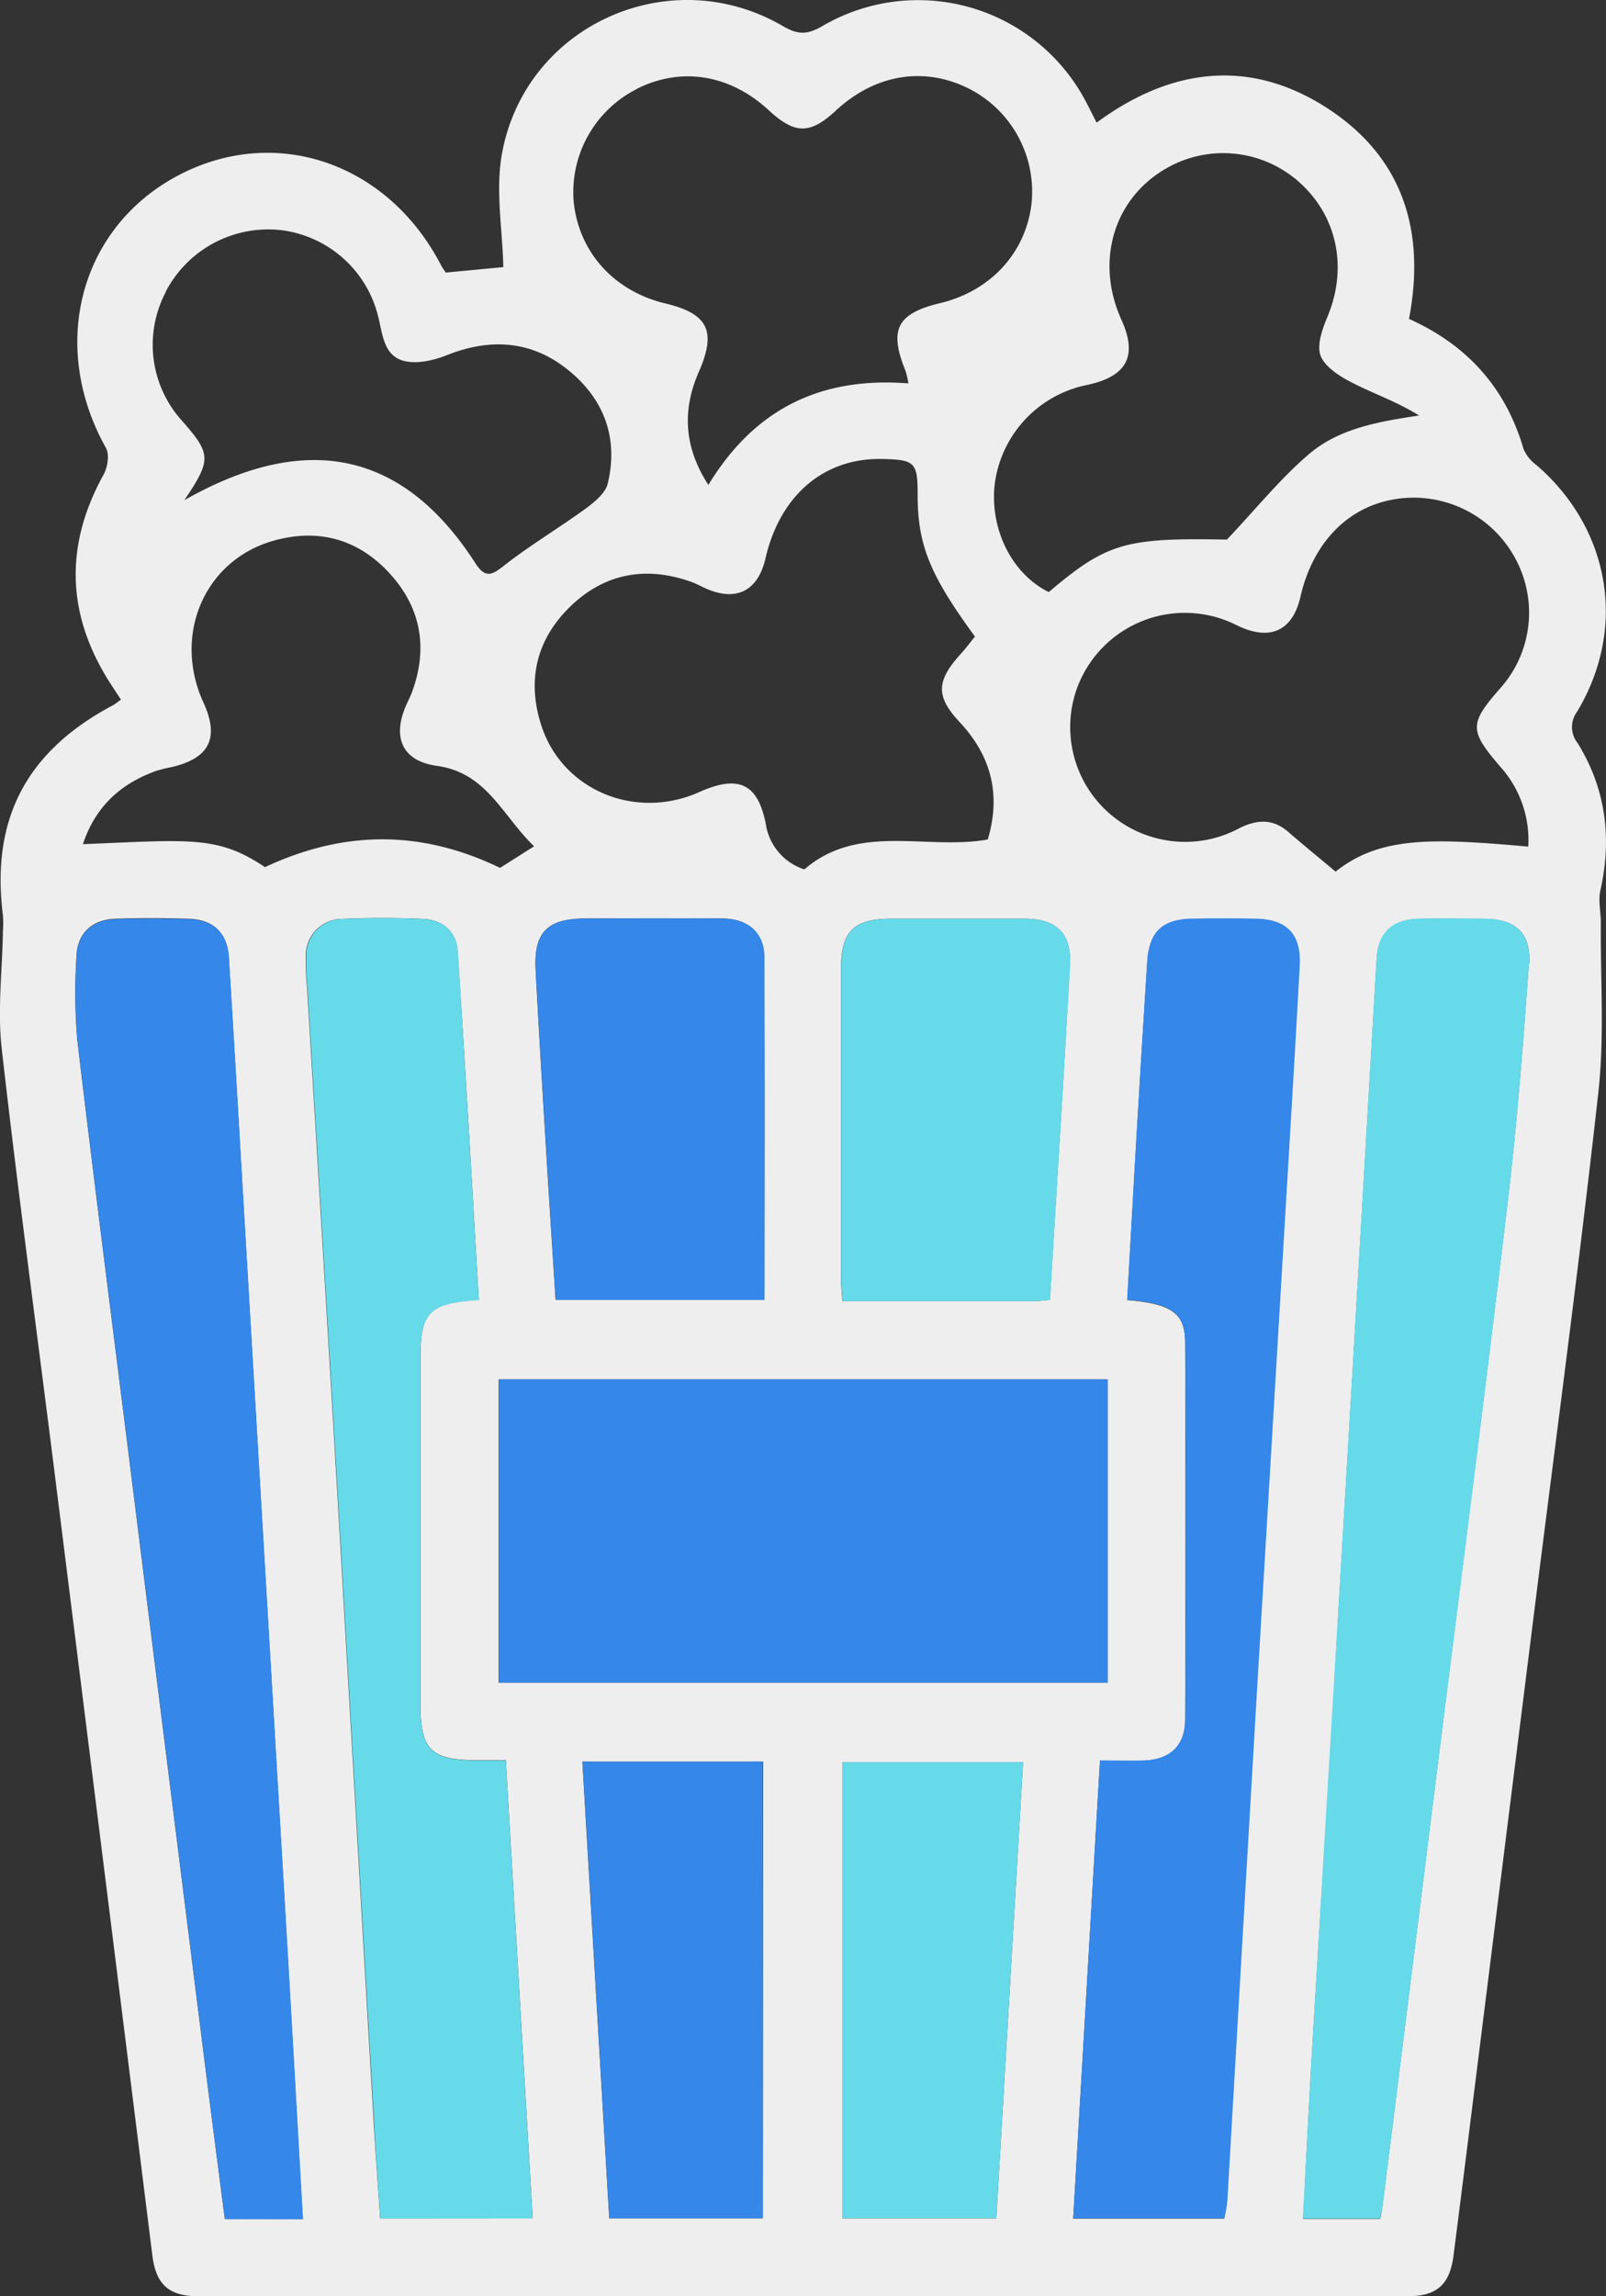 <svg id="Layer_1" data-name="Layer 1" xmlns="http://www.w3.org/2000/svg" viewBox="0 0 264.22 377.67"><rect x="0" y="0" width="264.22" height="377.67" fill="#333333" stroke="none"/><defs><style>.cls-1{fill:#eee;}.cls-2{fill:#3587e9;}.cls-3{fill:#66dae9;}</style></defs><path class="cls-1" d="M-5369,1456.23a4.23,4.23,0,0,1-.09-5.19c8.24-13.72,5.47-30-6.64-40.51a6.63,6.63,0,0,1-2.16-2.63c-2.92-10.08-9.25-17.14-18.86-21.45,2.81-14.69-1.14-26.9-13.87-34.93s-25.59-6.16-37.52,2.65c-.9-1.72-1.56-3.15-2.35-4.51a31.18,31.18,0,0,0-42.69-11.42c-2.48,1.45-4,1.55-6.53.08-18.64-10.91-42.53-.16-46.29,21.1-1.05,5.94.1,12.28.25,18.51l-9.47.9c-.32-.49-.57-.8-.75-1.15-8.78-17-27.41-23.32-43.45-14.73s-21.12,27.93-11.7,44.74c.6,1.07.26,3.16-.39,4.35-6.44,11.65-6.12,23,1,34.2.56.87,1.12,1.72,1.85,2.83-.69.49-1,.75-1.32.93-14.24,7.54-20.09,18.72-18.1,34.52a19.16,19.16,0,0,1,0,2.73c-.11,6.4-.91,12.89-.2,19.2,2.73,24.08,6,48.11,9,72.16q7.92,63.2,15.79,126.38c.6,4.74,2.71,6.67,7.53,6.67q99.49,0,199,0c4.81,0,6.91-1.93,7.53-6.67q1.35-10.53,2.66-21.07,5.32-42.5,10.64-85c3.57-28.47,7.38-56.91,10.55-85.42,1-9.16.31-18.5.39-27.76,0-1.77-.45-3.6-.08-5.27C-5363.34,1471.85-5364.36,1463.74-5369,1456.23Zm-82.58-58.45c.74-.22,1.52-.39,2.28-.56,6.23-1.45,7.88-4.8,5.24-10.62-4.35-9.6-1.29-19.93,7.36-24.9a18.77,18.77,0,0,1,21.91,2.28c6.22,5.56,7.94,14,4.71,21.9-.86,2.08-1.89,4.79-1.22,6.61s3.17,3.43,5.21,4.46c3.58,1.83,7.42,3.15,11,5.39-6.67,1-13.11,2.11-18.07,6.31-4.7,4-8.6,8.86-13.55,14.1-16.68-.33-19.75.53-29.31,8.63-5.92-2.92-9.57-10-8.94-17.29A19.11,19.11,0,0,1-5451.55,1397.78Zm-19.09,55c5.19,5.54,6.82,11.9,4.62,19.29-10.12,1.81-21.23-2.79-30.18,4.92a9.29,9.29,0,0,1-6.33-7.42c-1.32-6.77-4.52-8.18-11-5.28-10.51,4.67-22.5-.33-25.95-11-2.39-7.4-.81-14.1,4.75-19.51s12.26-6.7,19.62-4.19c1,.33,1.92.85,2.87,1.27,4.91,2.1,8.42.28,9.64-5,2.39-10.38,9.6-16.55,19.13-16.37,5.48.1,5.92.55,5.91,5.88,0,8.26,2,13.16,9.43,23.33-.77.94-1.55,2-2.41,2.93C-5474.55,1446.05-5474.61,1448.58-5470.64,1452.81Zm-32.14,95h-34.35c-.54-8.52-1.09-16.85-1.59-25.18-.59-9.67-1.18-19.33-1.69-29-.34-6.27,1.89-8.53,8.24-8.54,7.46,0,14.92,0,22.37,0,4.3,0,6.95,2.29,7,6.31C-5502.73,1510.11-5502.78,1528.8-5502.78,1547.79Zm56.47,13.09v49.87h-100.18v-49.87Zm-6.21-68c-1,18.16-2.16,36.3-3.28,54.92-1.05.09-1.8.2-2.56.2h-31.59c-.09-1.38-.22-2.52-.22-3.65q0-25.52,0-51c0-6.16,2.09-8.22,8.24-8.24,7.34,0,14.66,0,22,0C-5454.66,1485.12-5452.22,1487.59-5452.52,1492.88Zm-71.25-144.25c7.3-3.68,15.33-2.39,21.71,3.51,4.33,4,6.82,4,11.11,0,6.41-5.91,14.41-7.23,21.73-3.6a19,19,0,0,1,10.38,19.11c-1,8-6.74,14.23-15,16.21-7.15,1.72-8.48,4.35-5.69,11.21a15.42,15.42,0,0,1,.45,2c-14.57-1.15-25.38,4.31-32.91,16.7-4-6.19-4.34-12.27-1.58-18.57,2.94-6.71,1.58-9.58-5.48-11.28-8.41-2-14.16-8.34-15.08-16.55A19,19,0,0,1-5523.77,1348.63Zm-77.46,33.29a19,19,0,0,1,18.93-10.06,18.81,18.81,0,0,1,16,14.26c.73,2.91.9,6.48,4.35,7.28,2.16.51,4.86-.15,7-1,7.2-2.85,14-2.36,20,2.55,5.84,4.77,8.18,11.14,6.41,18.59-.37,1.53-2.06,2.94-3.47,4-4.39,3.2-9.09,6-13.37,9.32-2,1.57-3.18,2.51-4.92-.19-11.77-18.3-27.64-21.91-47.91-10.39,4.51-6.66,4.43-7.61-.39-13.08A18.62,18.62,0,0,1-5601.23,1381.92Zm-1.73,78.92a24.24,24.24,0,0,1,2.67-.67c6.24-1.45,7.89-4.8,5.23-10.61-5.13-11.23.25-23.56,11.75-26.68,7.38-2,13.84-.1,18.93,5.49s6.29,12.18,3.67,19.37c-.26.74-.63,1.44-.95,2.15-2.4,5.37-.73,9.28,5,10.08,8.24,1.13,10.78,8.22,16,13.23l-5.6,3.55c-12.9-6.23-25.57-6.25-38.68-.12-7.8-5.25-12.38-4.48-29.95-3.78C-5612.88,1466.68-5608.75,1462.94-5603,1460.84Zm11.41,238.11c-1.06-8.24-2.14-16.49-3.18-24.75q-6.21-49.5-12.39-99c-2.92-23.38-5.93-46.77-8.7-70.18a92.62,92.62,0,0,1-.13-13.74c.11-3.71,2.54-6,6.31-6.16,4.06-.15,8.12-.13,12.18,0s6.33,2.35,6.57,6.35c1.1,17.78,2.12,35.57,3.17,53.36q3,50.82,6,101.63c1,17.37,2,34.76,3,52.51Zm25.56-.08c-.35-5.24-.74-10.44-1.05-15.65q-2.9-50.06-5.79-100.11-2.55-43.38-5.19-86.75a48.42,48.42,0,0,1-.2-5.1,6,6,0,0,1,6-6.12q6.67-.29,13.37,0c3.08.15,5.4,2.12,5.6,5.14,1.29,19.07,2.35,38.15,3.5,57.51-8.22.56-9.61,2-9.61,9.69v56.64c0,7.73,1.68,9.39,9.48,9.4h4.57c1.48,25.27,2.94,50.18,4.42,75.33Zm62.94,0h-25.25c-1.48-25.06-2.94-50-4.42-75.11H-5503Zm38.4,0H-5490v-75h29.76C-5461.71,1648.94-5463.17,1673.76-5464.65,1698.83Zm49.88-205.95c-.79,14.65-1.69,29.31-2.56,44q-2.19,37.1-4.42,74.19-2.46,42.39-4.92,84.8c-.06,1-.31,2-.47,3H-5452c1.47-25.07,2.92-49.88,4.41-75.32,2.51,0,4.94.08,7.36,0,4.17-.17,6.63-2.49,6.65-6.67q.11-31.08,0-62.15c0-4.78-2.28-6.33-9.52-6.93.67-11.77,1.3-23.27,2-34.75.4-7,.86-13.87,1.29-20.81.3-4.93,2.46-7.06,7.42-7.13q5.11-.07,10.22,0C-5416.91,1485.14-5414.49,1487.58-5414.77,1492.88Zm37.76-.31c-.93,13-1.94,26.1-3.48,39.07-3.36,28.49-7.05,56.93-10.61,85.39q-5,39.95-10,79.9c-.09.63-.21,1.24-.34,2h-12.71c.46-8.63.87-17.08,1.36-25.53,1.45-24.45,3-48.9,4.4-73.37q3.19-54.15,6.35-108.3c.26-4.4,2.58-6.54,7.1-6.63,3.54-.07,7.09,0,10.62,0C-5379.26,1485.15-5376.64,1487.44-5377,1492.57Zm-4.72-45.38c-5.1,5.82-5.08,6.92,0,12.85a18,18,0,0,1,4.63,13.17c-15.48-1.35-24.26-1.81-31.7,4.12-2.52-2.13-5.2-4.29-7.79-6.54s-5.22-2-8-.63a18.76,18.76,0,0,1-13.31,1.76,18.86,18.86,0,0,1-13.57-24.39,18.9,18.9,0,0,1,25.24-11.27c.61.25,1.18.56,1.78.83,5.12,2.25,8.63.47,9.88-5,2.18-9.52,8.65-15.6,17.26-16.22a19,19,0,0,1,18.34,10.45A18.67,18.67,0,0,1-5381.73,1447.19Z" transform="translate(5628.56 -1334)"/><rect class="cls-2" x="82.07" y="226.88" width="100.18" height="49.86"/><path class="cls-3" d="M-5549.78,1547.82c-8.23.55-9.61,2-9.62,9.68v56.64c0,7.73,1.69,9.39,9.48,9.41h4.57c1.48,25.26,2.94,50.17,4.42,75.32H-5566c-.35-5.24-.74-10.44-1-15.65q-2.91-50.06-5.8-100.11-2.55-43.38-5.19-86.75a45.85,45.85,0,0,1-.19-5.1,6,6,0,0,1,5.95-6.12c4.45-.18,8.91-.19,13.36,0,3.1.15,5.4,2.12,5.61,5.14C-5552,1509.37-5550.94,1528.45-5549.78,1547.82Z" transform="translate(5628.56 -1334)"/><path class="cls-2" d="M-5443.12,1547.77c.66-11.77,1.29-23.27,2-34.76.4-6.93.86-13.87,1.29-20.8.3-4.93,2.46-7.06,7.42-7.13q5.11-.07,10.23,0c5.3.06,7.74,2.5,7.45,7.79-.79,14.66-1.69,29.32-2.56,44q-2.2,37.1-4.41,74.19-2.49,42.39-4.93,84.79c-.06,1-.31,2-.47,3H-5452c1.47-25.06,2.92-49.89,4.41-75.32,2.51,0,4.94.08,7.36,0,4.18-.17,6.64-2.49,6.65-6.67q.11-31.08,0-62.15C-5433.62,1549.93-5435.88,1548.36-5443.12,1547.77Z" transform="translate(5628.56 -1334)"/><path class="cls-2" d="M-5578.71,1699h-12.83c-1.07-8.24-2.16-16.49-3.19-24.75q-6.21-49.5-12.38-99c-2.93-23.39-5.94-46.77-8.71-70.18a91.26,91.26,0,0,1-.14-13.74c.12-3.72,2.55-6,6.32-6.16,4.05-.14,8.12-.13,12.18,0s6.33,2.36,6.57,6.34c1.1,17.79,2.12,35.58,3.17,53.37q3,50.82,6,101.63C-5580.69,1663.82-5579.72,1681.2-5578.71,1699Z" transform="translate(5628.56 -1334)"/><path class="cls-3" d="M-5401.49,1698.91h-12.72c.47-8.63.88-17.08,1.38-25.52q2.16-36.69,4.38-73.38,3.21-54.15,6.36-108.3c.26-4.41,2.57-6.54,7.11-6.63,3.53-.07,7.07,0,10.61,0,5.11.07,7.73,2.36,7.36,7.49-.93,13-1.95,26.09-3.48,39.08-3.36,28.48-7,56.92-10.61,85.38q-5,39.95-10,79.9C-5401.23,1697.55-5401.36,1698.17-5401.49,1698.91Z" transform="translate(5628.56 -1334)"/><path class="cls-2" d="M-5502.79,1547.79h-34.34c-.54-8.52-1.09-16.85-1.59-25.18-.59-9.67-1.18-19.33-1.7-29-.33-6.27,1.9-8.53,8.25-8.54,7.46,0,14.92-.06,22.38,0,4.29,0,6.94,2.29,7,6.31C-5502.73,1510.1-5502.79,1528.8-5502.79,1547.79Z" transform="translate(5628.56 -1334)"/><path class="cls-3" d="M-5455.8,1547.8c-1.05.09-1.81.2-2.56.2h-31.59c-.09-1.39-.22-2.52-.23-3.65q0-25.53,0-51c0-6.16,2.08-8.22,8.25-8.24,7.33,0,14.65,0,22,0,5.29,0,7.73,2.51,7.43,7.8C-5453.55,1511-5454.68,1529.19-5455.8,1547.8Z" transform="translate(5628.56 -1334)"/><path class="cls-2" d="M-5528.31,1698.84c-1.47-25.06-2.93-50-4.41-75.1h29.66v75.1Z" transform="translate(5628.56 -1334)"/><path class="cls-3" d="M-5460.23,1623.83c-1.48,25.11-2.94,49.93-4.42,75H-5490v-75Z" transform="translate(5628.56 -1334)"/></svg>